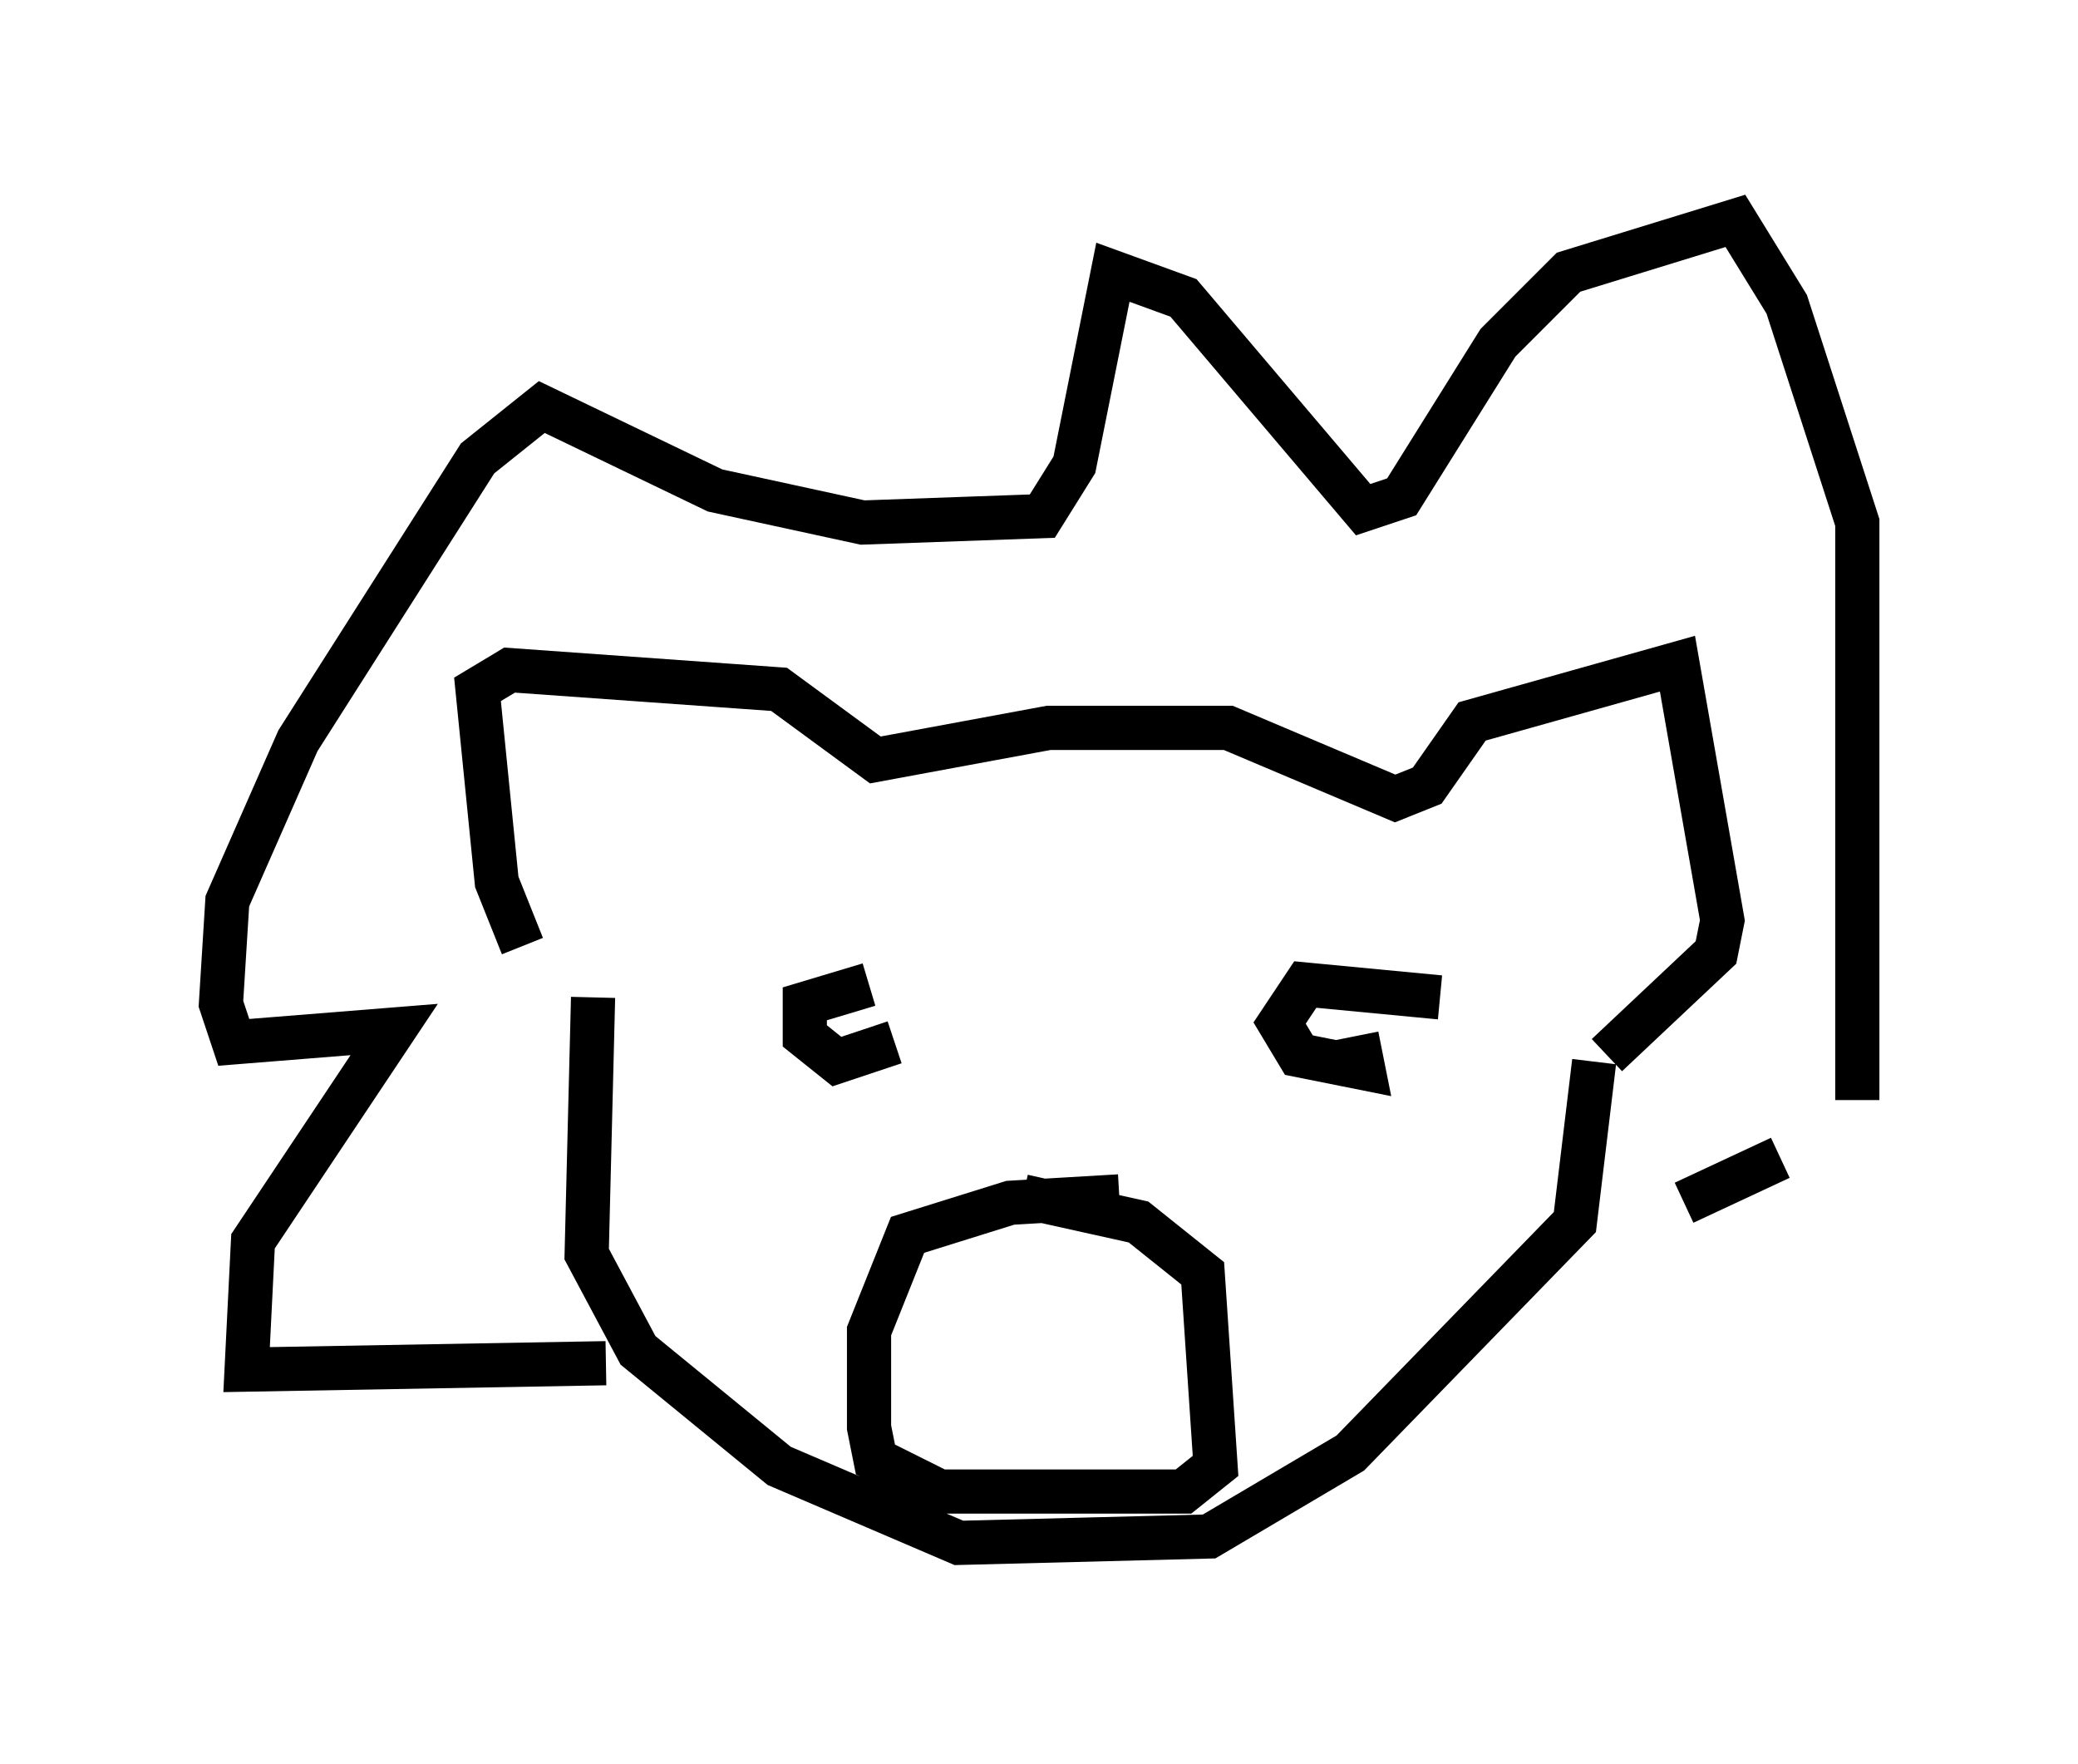 <?xml version="1.0" encoding="utf-8" ?>
<svg baseProfile="full" height="39.922" version="1.1" width="47.039" xmlns="http://www.w3.org/2000/svg" xmlns:ev="http://www.w3.org/2001/xml-events" xmlns:xlink="http://www.w3.org/1999/xlink"><defs /><rect fill="white" height="39.922" width="47.039" x="0" y="0" /><path d="M13.279, 22.14 m-1.453, -0.726 l-0.581, -1.453 -0.436, -4.358 l0.726, -0.436 6.101, 0.436 l2.179, 1.598 3.922, -0.726 l4.067, 0.0 3.777, 1.598 l0.726, -0.291 1.017, -1.453 l4.648, -1.307 1.017, 5.81 l-0.145, 0.726 -2.469, 2.324 m-22.95, -1.307 l-0.145, 5.81 1.162, 2.179 l3.196, 2.615 4.067, 1.743 l5.665, -0.145 3.196, -1.888 l5.084, -5.229 0.436, -3.631 m-10.749, 3.05 l-2.469, 0.145 -2.324, 0.726 l-0.872, 2.179 0.0, 2.179 l0.145, 0.726 1.453, 0.726 l5.52, 0.0 0.726, -0.581 l-0.291, -4.358 -1.453, -1.162 l-2.615, -0.581 m-3.486, -4.793 l-1.453, 0.436 0.0, 0.726 l0.726, 0.581 1.307, -0.436 m12.346, -1.017 l-3.05, -0.291 -0.581, 0.872 l0.436, 0.726 1.453, 0.291 l-0.145, -0.726 m-16.994, 7.408 l-8.134, 0.145 0.145, -2.905 l3.196, -4.793 -3.631, 0.291 l-0.291, -0.872 0.145, -2.324 l1.598, -3.631 4.067, -6.391 l1.453, -1.162 3.922, 1.888 l3.341, 0.726 4.067, -0.145 l0.726, -1.162 0.872, -4.358 l1.598, 0.581 4.067, 4.793 l0.872, -0.291 2.179, -3.486 l1.598, -1.598 3.777, -1.162 l1.162, 1.888 1.598, 4.939 l0.0, 13.073 m-1.743, 1.307 l-2.179, 1.017 " fill="none" stroke="black" stroke-width="1" /></svg>